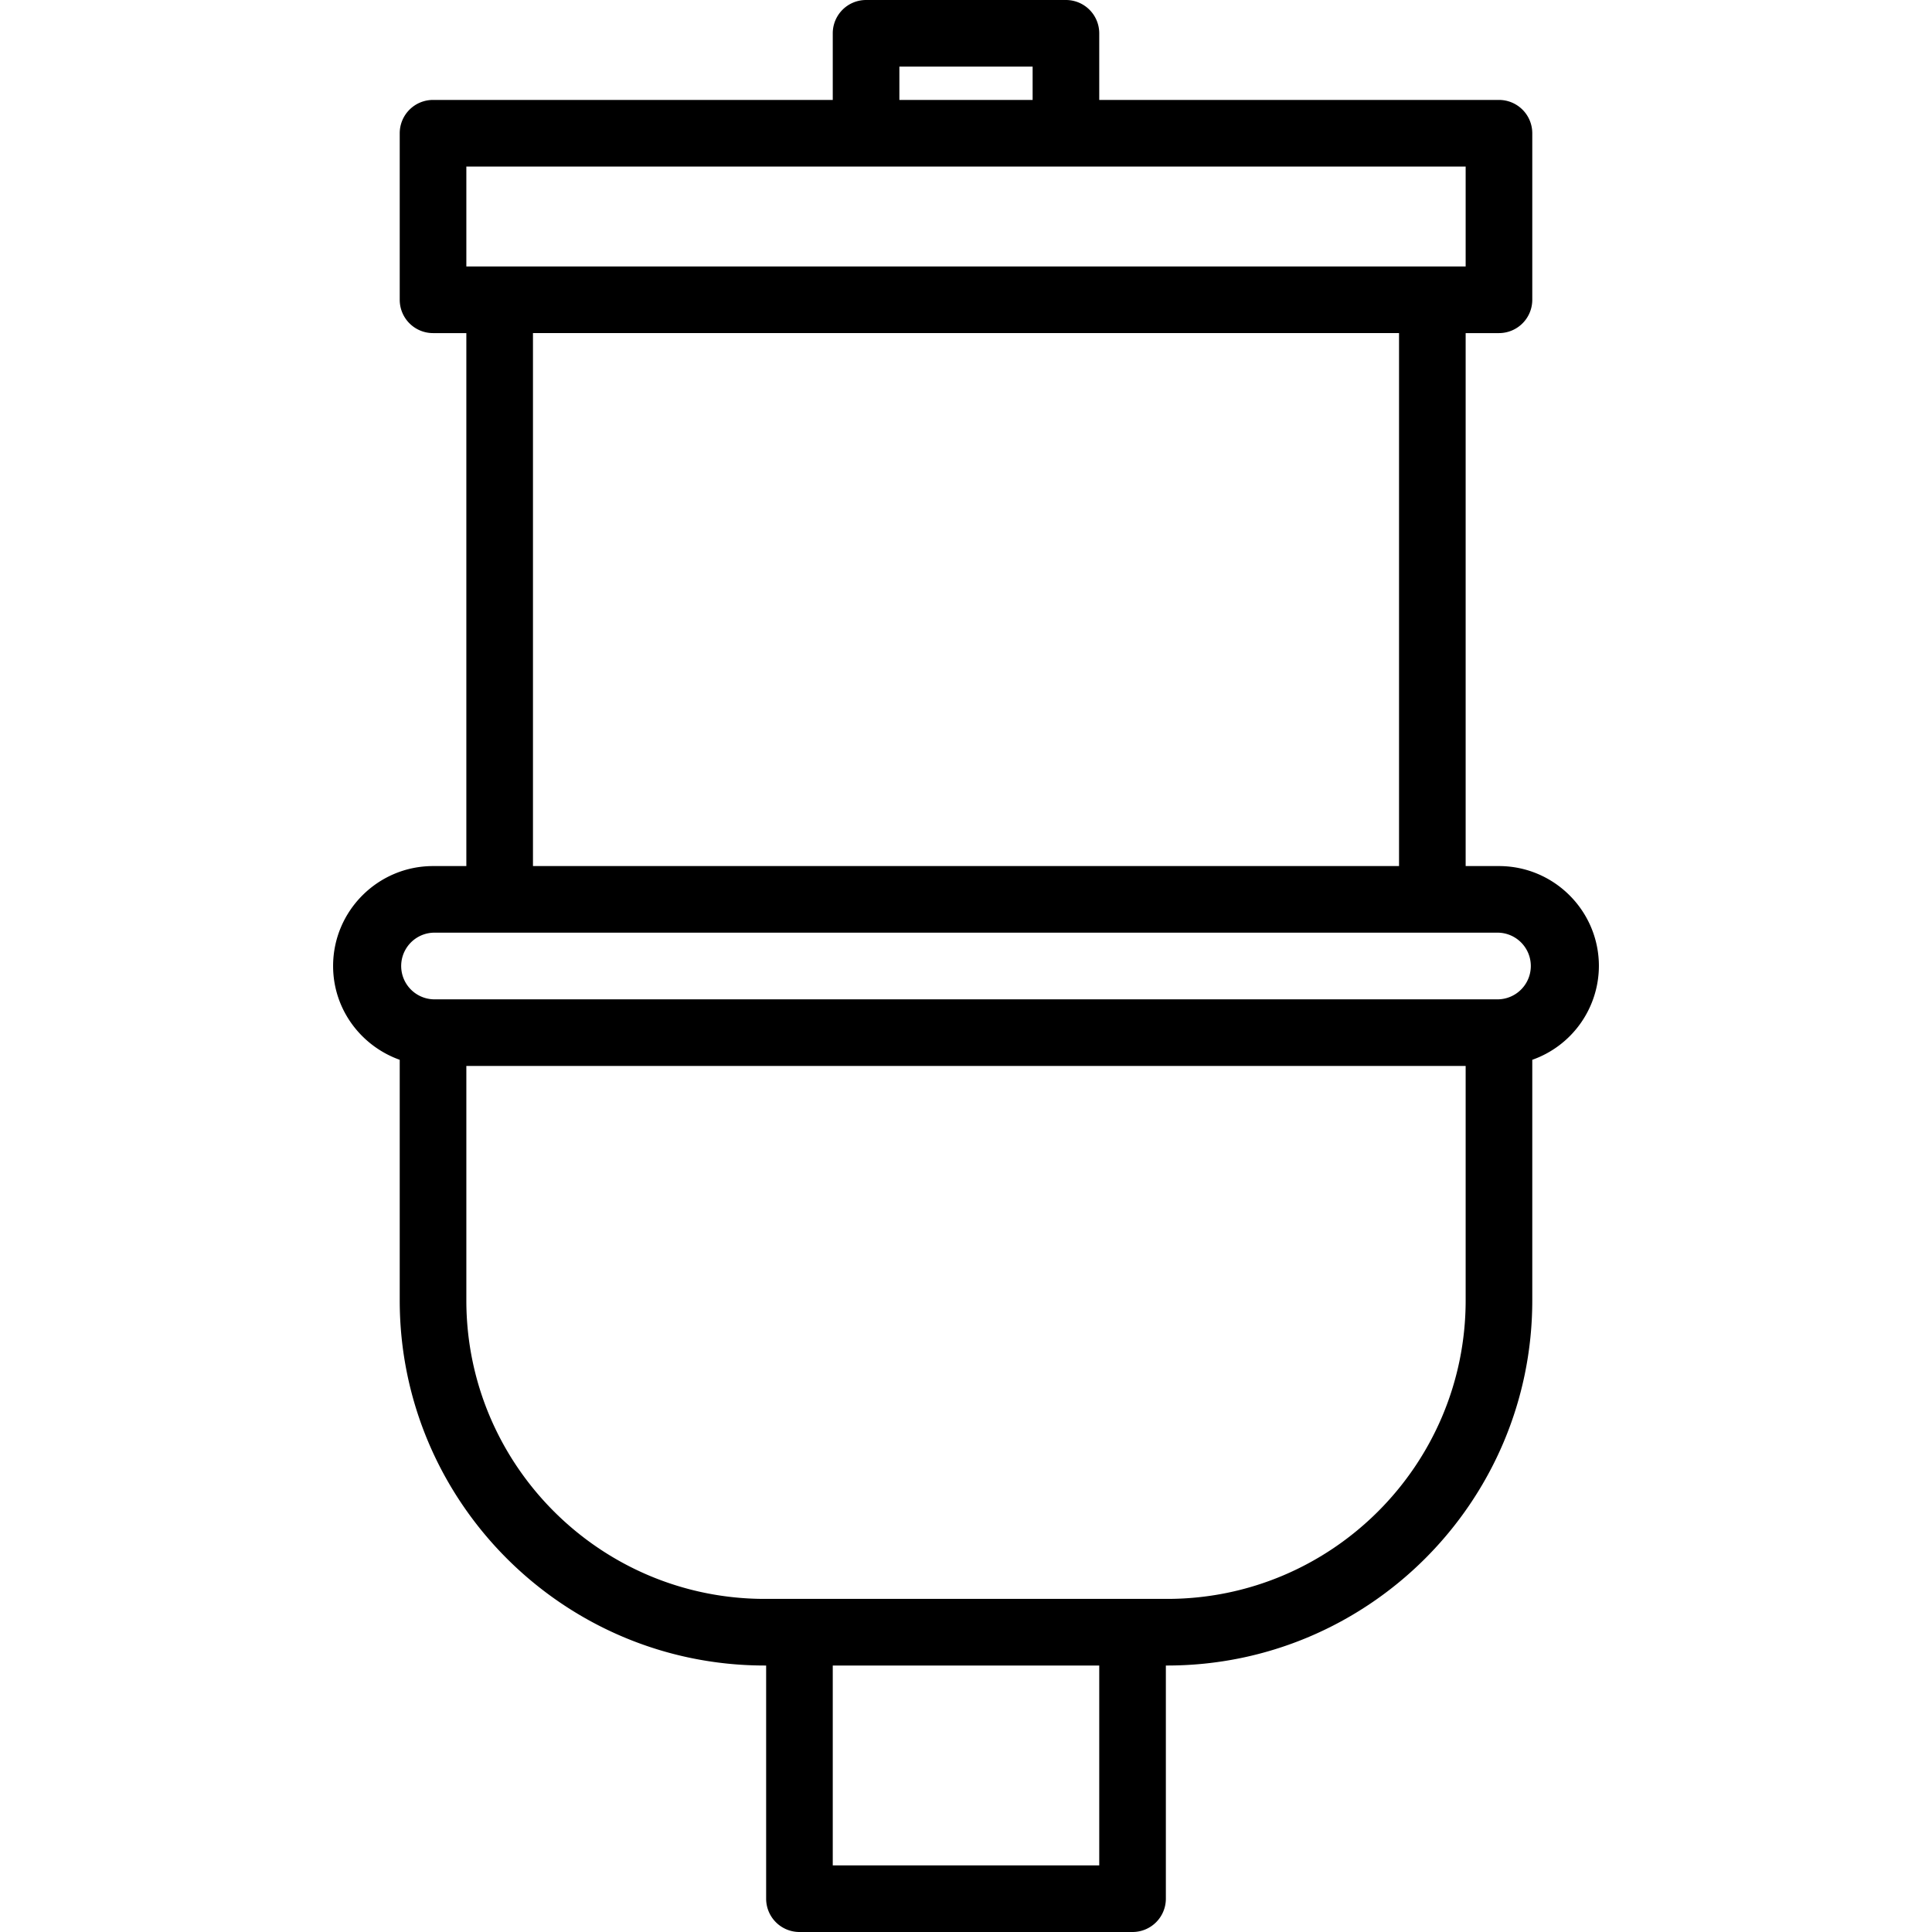 <svg xmlns="http://www.w3.org/2000/svg" viewBox="0 0 58 58" style="enable-background:new 0 0 58 58" xml:space="preserve"><path d="M48 29c0-1.654-1.346-3-3-3h-1V10h1a1 1 0 0 0 1-1V4a1 1 0 0 0-1-1H33V1a1 1 0 0 0-1-1h-6a1 1 0 0 0-1 1v2H13a1 1 0 0 0-1 1v5a1 1 0 0 0 1 1h1v16h-1c-1.654 0-3 1.346-3 3 0 1.302.839 2.402 2 2.816v7.223C12 45.083 16.917 50 22.96 50H23v7a1 1 0 0 0 1 1h10a1 1 0 0 0 1-1v-7h.04C41.083 50 46 45.083 46 39.039v-7.223A2.996 2.996 0 0 0 48 29zM27 2h4v1h-4V2zM14 5h30v3H14V5zm2 5h26v16H16V10zm17 46h-8v-6h8v6zm11-16.961C44 43.98 39.98 48 35.04 48H22.96C18.02 48 14 43.98 14 39.039V32h30v7.039zM45 30H13a1.001 1.001 0 0 1 0-2h32a1.001 1.001 0 0 1 0 2z"/></svg>
